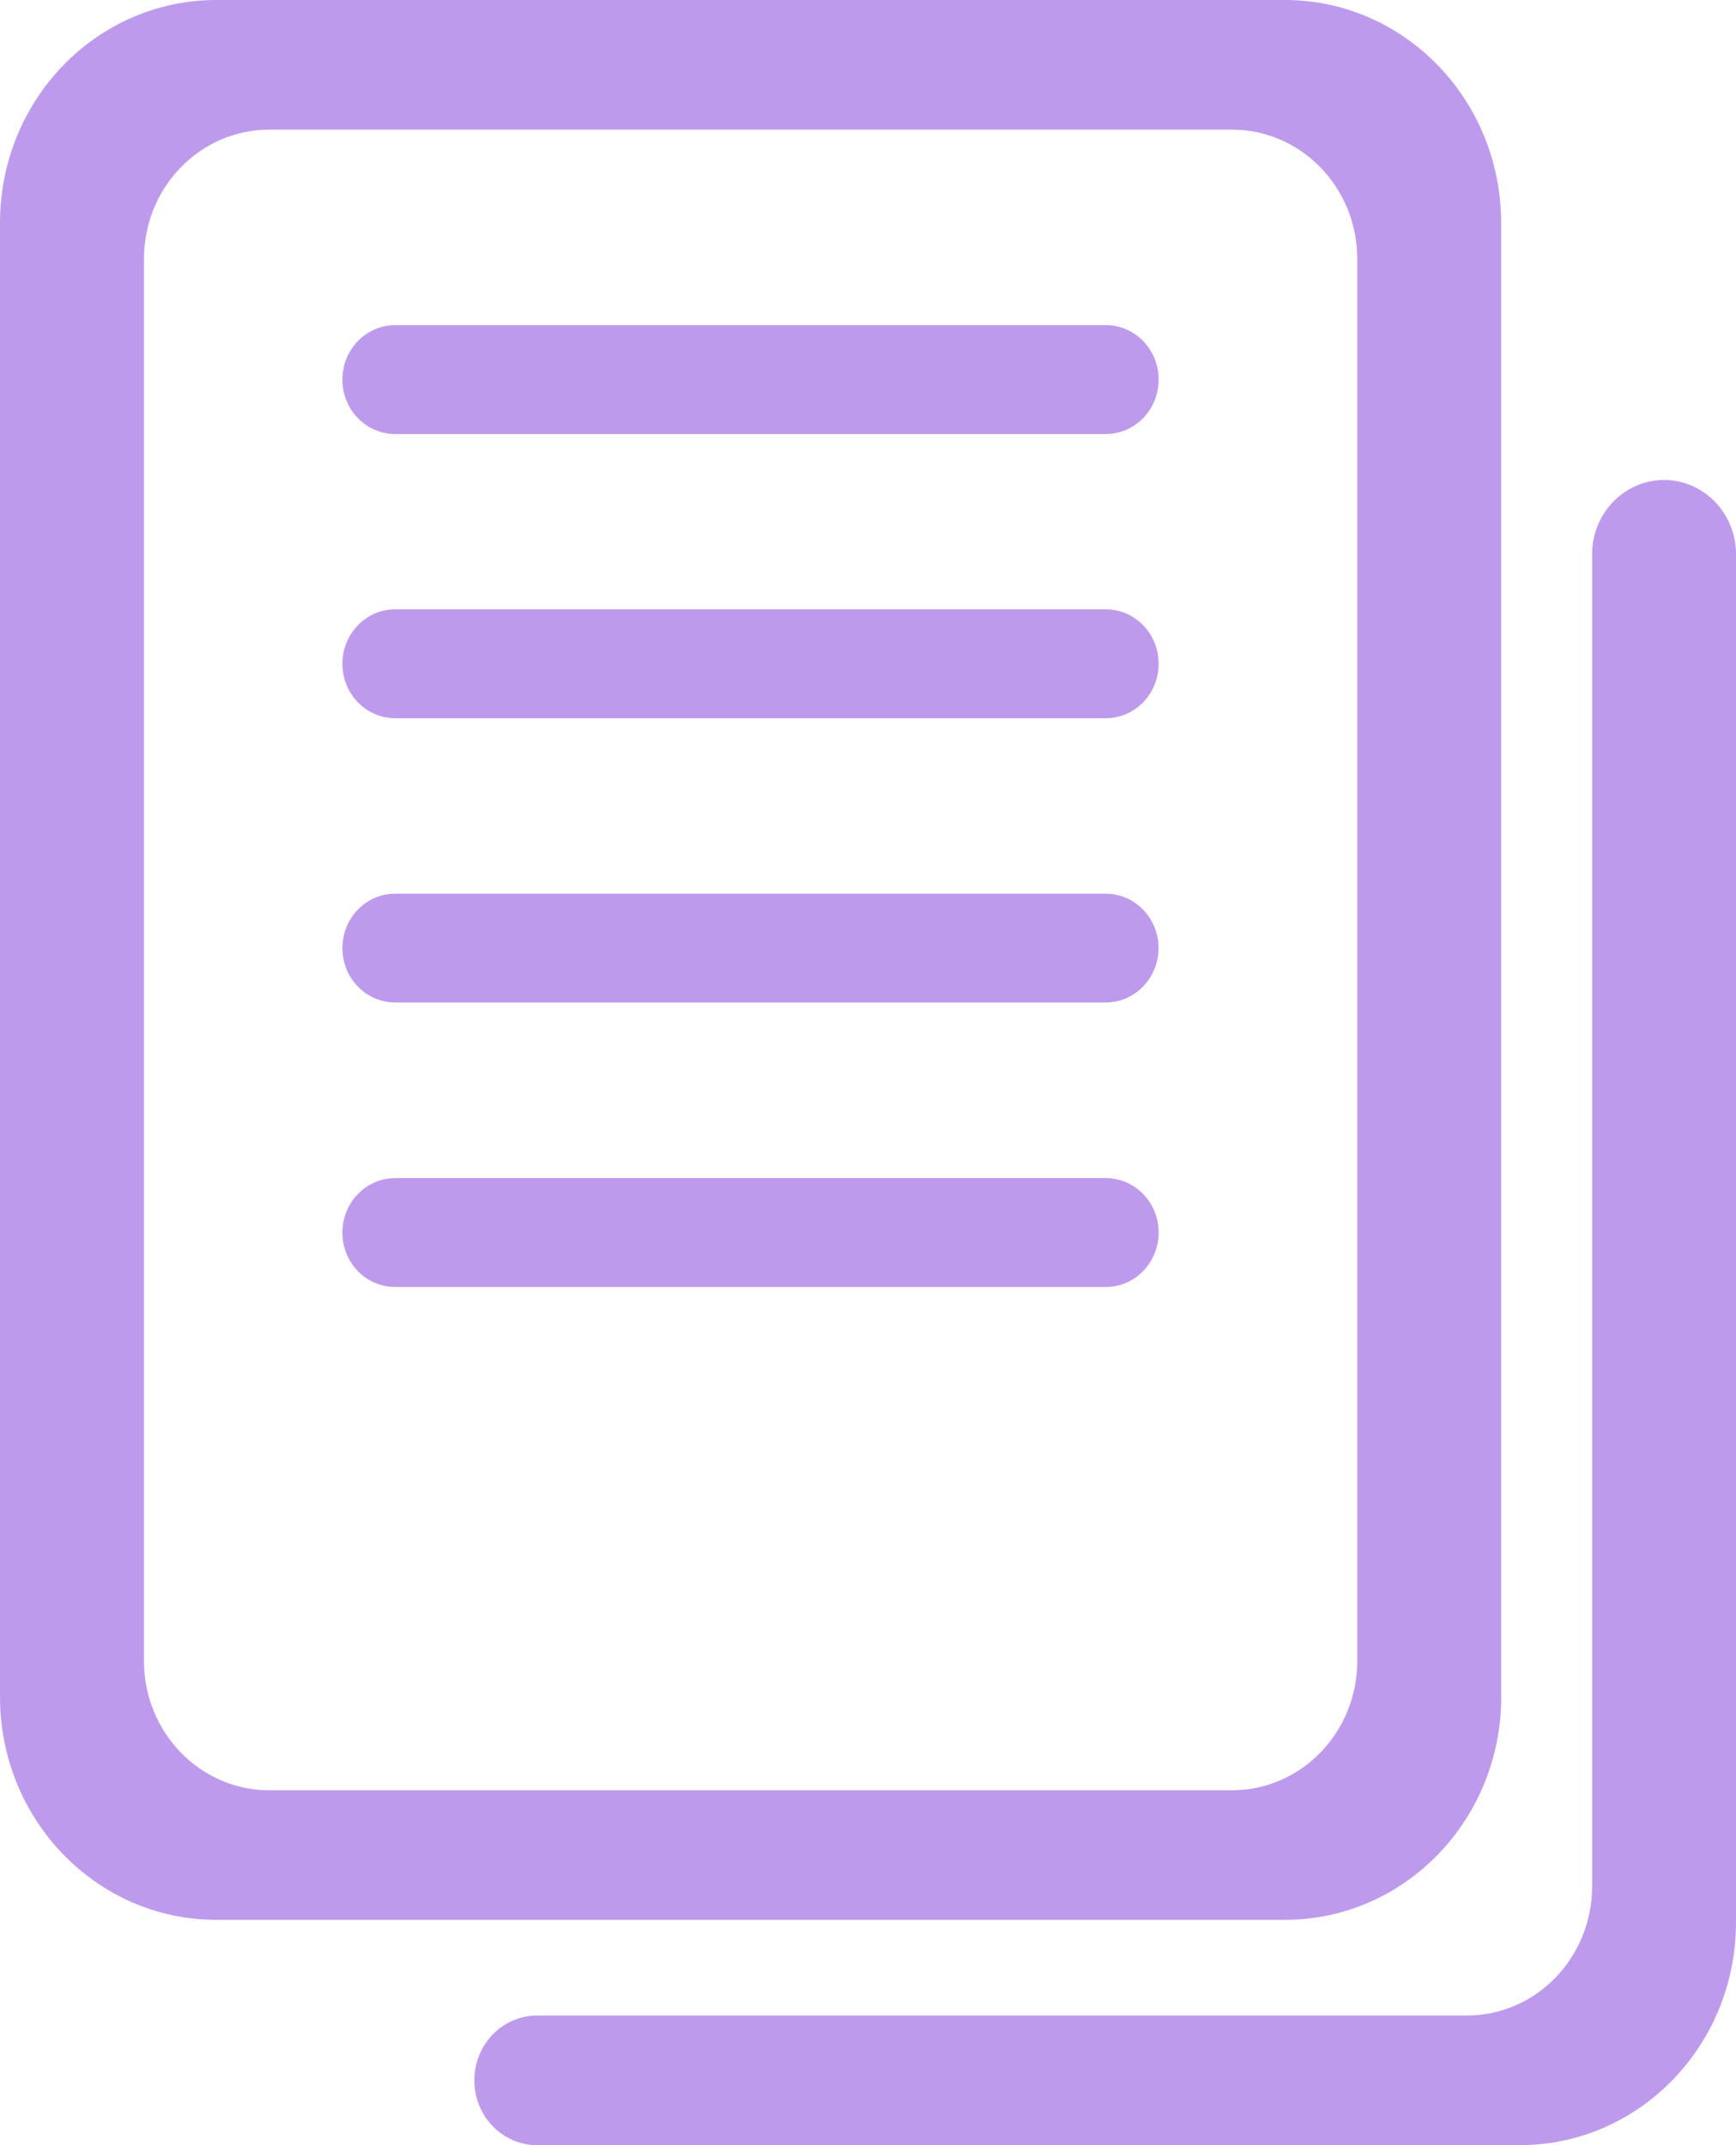 <svg xmlns="http://www.w3.org/2000/svg" width="17" height="21" viewBox="0 0 17 21" fill="none">
  <g clip-path="url(#clip0_1001_1865)">
    <path d="M14.7 16.611V2.182C14.7 0.976 13.752 0 12.582 0H2.118C0.948 0 0 0.976 0 2.182V16.611C0 17.817 0.948 18.794 2.118 18.794H12.583C13.754 18.794 14.701 17.817 14.701 16.611H14.7ZM2.638 17.526C1.959 17.526 1.41 16.959 1.41 16.261V2.534C1.41 1.834 1.96 1.269 2.638 1.269H12.063C12.742 1.269 13.291 1.836 13.291 2.534V16.261C13.291 16.96 12.741 17.526 12.063 17.526H2.638Z" fill="#BE9AEC"/>
    <path d="M10.829 3.183H3.87C3.585 3.183 3.353 3.421 3.353 3.716C3.353 4.011 3.584 4.249 3.87 4.249H10.829C11.114 4.249 11.346 4.011 11.346 3.716C11.346 3.421 11.115 3.183 10.829 3.183Z" fill="#BE9AEC"/>
    <path d="M10.829 5.965H3.87C3.585 5.965 3.353 6.203 3.353 6.498C3.353 6.793 3.584 7.031 3.87 7.031H10.829C11.114 7.031 11.346 6.793 11.346 6.498C11.346 6.203 11.115 5.965 10.829 5.965Z" fill="#BE9AEC"/>
    <path d="M10.828 8.749H3.87C3.584 8.749 3.353 8.987 3.353 9.281C3.353 9.575 3.584 9.814 3.87 9.814H10.828C11.113 9.814 11.345 9.575 11.345 9.281C11.345 8.987 11.113 8.749 10.828 8.749Z" fill="#BE9AEC"/>
    <path d="M10.829 11.533H3.87C3.585 11.533 3.353 11.771 3.353 12.066C3.353 12.361 3.584 12.599 3.87 12.599H10.829C11.114 12.599 11.346 12.361 11.346 12.066C11.346 11.771 11.115 11.533 10.829 11.533Z" fill="#BE9AEC"/>
    <path d="M16.296 4.699C15.907 4.699 15.591 5.024 15.591 5.425V18.466C15.591 19.166 15.041 19.731 14.363 19.731H5.26C4.92 19.731 4.645 20.015 4.645 20.366C4.645 20.716 4.92 21 5.26 21H14.882C16.052 21 17 20.024 17 18.818V5.425C17 5.024 16.684 4.699 16.296 4.699Z" fill="#BE9AEC"/>
  </g>
  <defs>
    <clipPath id="clip0_1001_1865">
      <rect width="17" height="21" fill="white"/>
    </clipPath>
  </defs>
</svg>